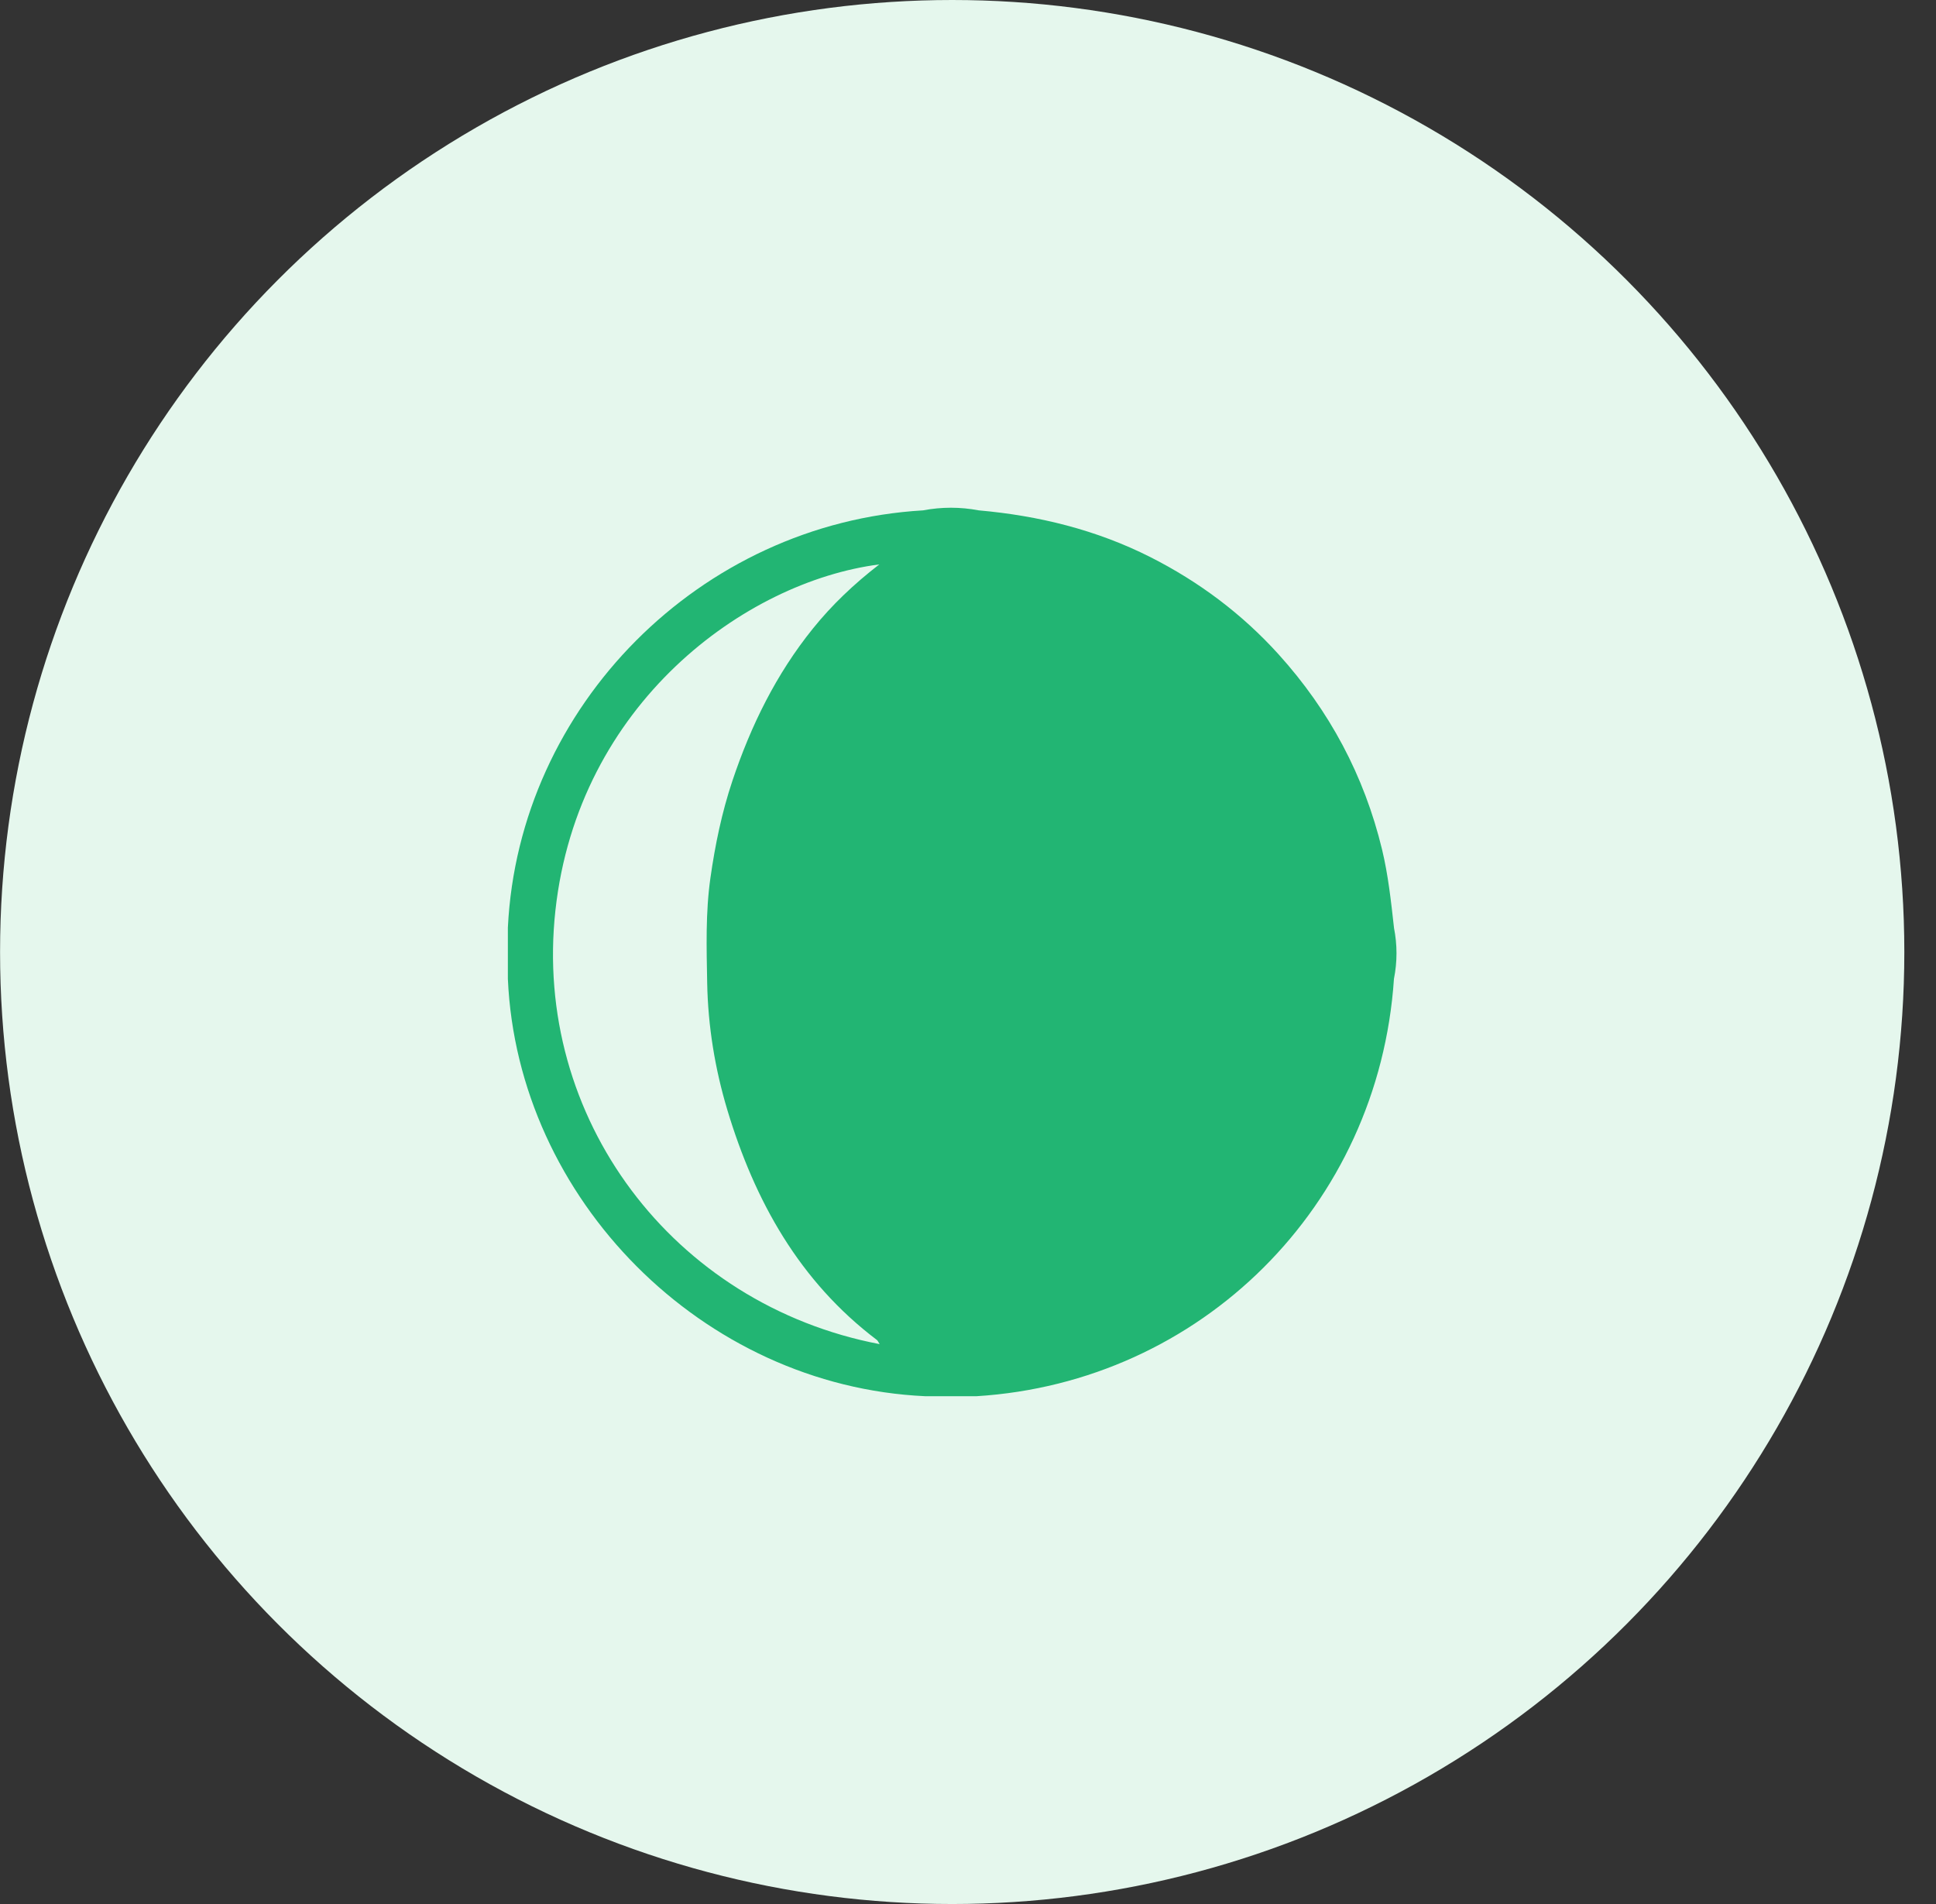<svg width="61" height="60" viewBox="0 0 61 60" fill="none" xmlns="http://www.w3.org/2000/svg">
<rect x="0" y="0" width="61" height="60" fill="#333333" stroke="none"/>
<circle cx="30.002" cy="30" r="30" fill="#E5F7ED"/>
<g clip-path="url(#clip0_20_898)">
<path d="M43.922 29.233C43.829 28.405 43.741 27.577 43.545 26.765C42.982 24.439 41.888 22.393 40.287 20.621C39.136 19.347 37.776 18.329 36.245 17.555C34.548 16.698 32.731 16.25 30.84 16.083C30.255 15.972 29.669 15.972 29.083 16.083C22.066 16.494 16.342 22.241 16.002 29.233C16.002 29.77 16.002 30.309 16.002 30.846C16.307 37.786 22.131 43.678 29.155 43.998C29.692 43.998 30.23 43.998 30.767 43.998C37.826 43.561 43.441 38.012 43.921 30.846C44.028 30.309 44.028 29.77 43.921 29.233H43.922ZM17.5 28.691C18.213 22.182 23.47 18.332 27.705 17.786C26.904 18.405 26.213 19.063 25.612 19.809C24.457 21.242 23.662 22.86 23.079 24.599C22.743 25.602 22.531 26.631 22.384 27.667C22.229 28.758 22.262 29.867 22.282 30.971C22.307 32.339 22.528 33.682 22.917 34.977C23.779 37.841 25.186 40.378 27.631 42.227C27.656 42.246 27.669 42.283 27.717 42.357C21.194 41.108 16.783 35.224 17.5 28.691Z" fill="#22B573"/>
</g>
<defs>
<clipPath id="clip0_20_898">
<rect width="28" height="28" fill="white" transform="translate(16.002 16)"/>
</clipPath>
</defs>
</svg>
